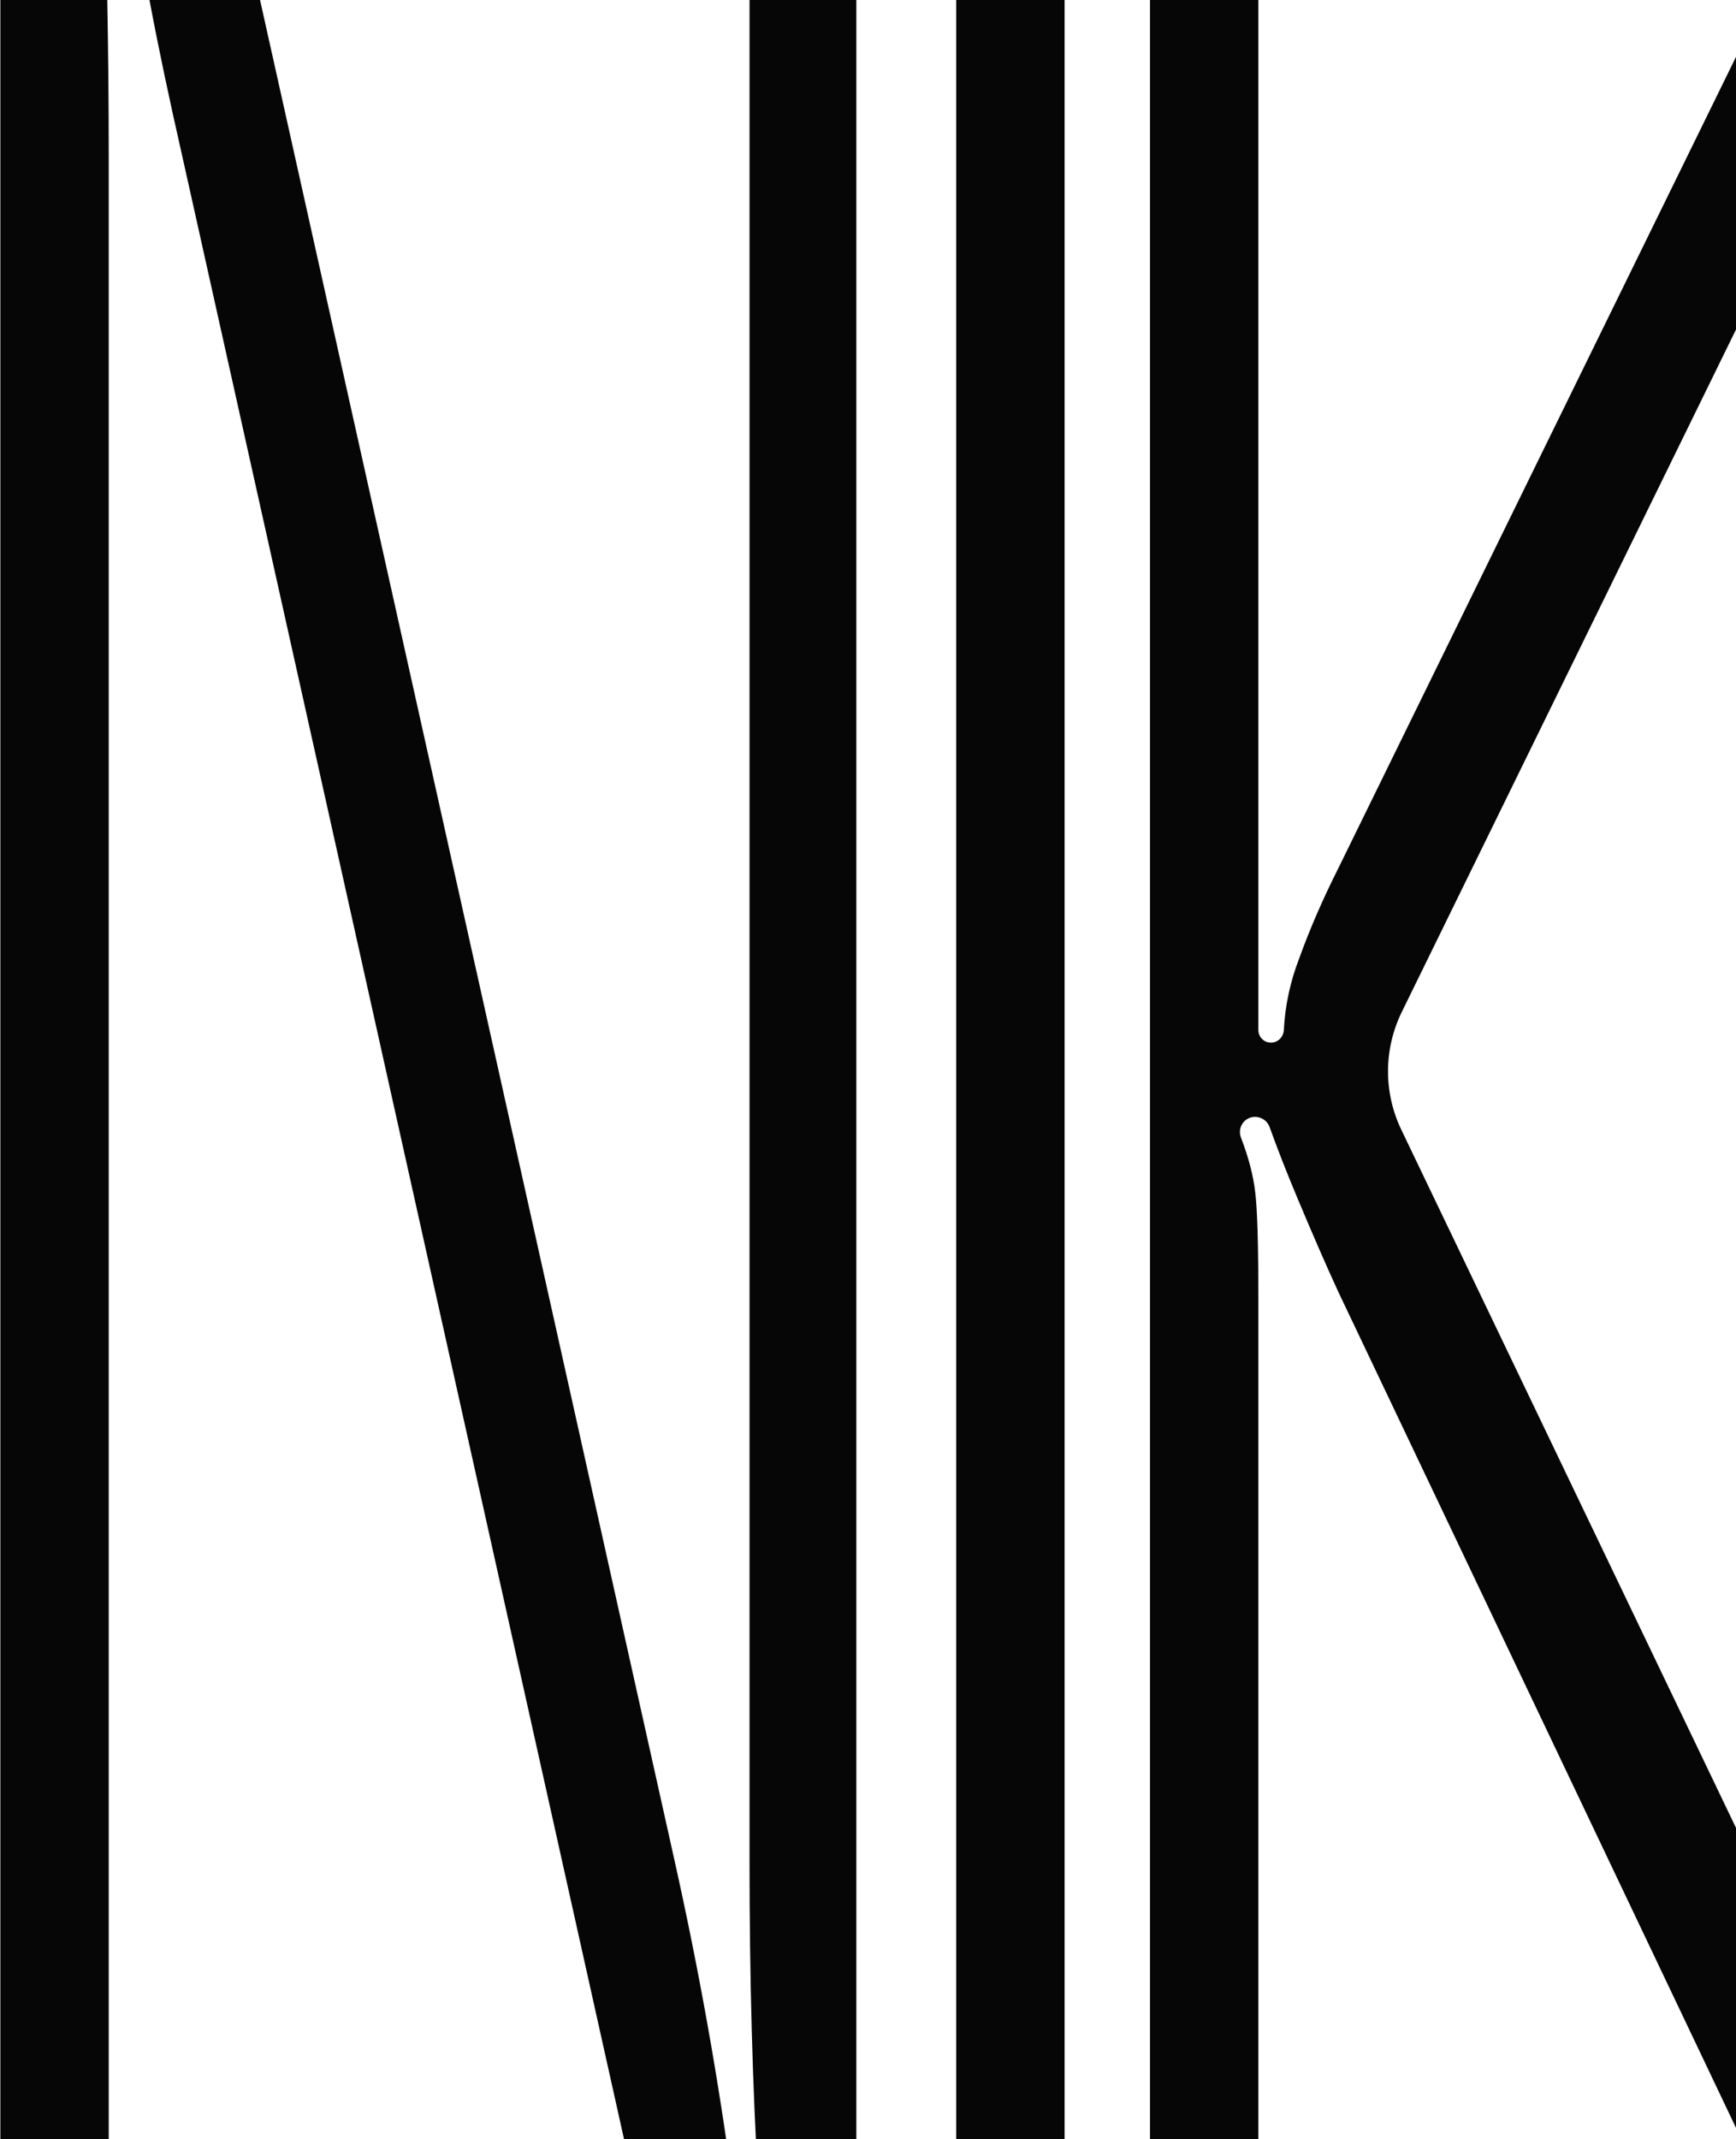 <svg width="625" height="770" viewBox="0 0 625 770" fill="none" xmlns="http://www.w3.org/2000/svg">
<path d="M19.637 876.414C8.863 876.414 0.129 867.68 0.129 856.906L0.129 -117.341C0.129 -135.714 15.023 -150.608 33.396 -150.608V-150.608C48.982 -150.608 62.478 -139.788 65.867 -124.576L242.709 669.125C251.657 709.172 258.736 748.813 263.946 788.051C264.356 791.134 267.65 792.931 270.458 791.594V791.594C272.141 790.793 273.168 789.05 273.057 787.189C270.919 751.252 269.85 712.345 269.85 670.471L269.85 -131.383C269.85 -142.001 278.458 -150.608 289.076 -150.608V-150.608C299.694 -150.608 308.301 -142.001 308.301 -131.383L308.301 843.147C308.301 861.52 293.407 876.414 275.034 876.414V876.414C259.449 876.414 245.952 865.594 242.563 850.382L65.722 56.681C60.821 35.144 56.863 16.3 53.847 0.147C51.433 -14.629 48.861 -33.16 46.132 -55.445C45.752 -58.551 42.44 -60.378 39.615 -59.033V-59.033C37.959 -58.244 36.934 -56.543 37.008 -54.71C38.433 -19.699 39.145 17.431 39.145 56.681L39.145 856.906C39.145 867.68 30.411 876.414 19.637 876.414V876.414Z" fill="#060606"/>
<path d="M383.278 771.7C383.278 792.943 374.544 810.164 363.77 810.164C352.996 810.164 344.262 792.943 344.262 771.7L344.262 -2.044C344.262 -23.287 352.996 -40.508 363.77 -40.508C374.544 -40.508 383.278 -23.287 383.278 -2.044L383.278 771.7Z" fill="#060606"/>
<path d="M433.532 831.234C422.758 831.234 414.023 822.5 414.023 811.726L414.023 -6.039C414.023 -16.813 422.758 -25.547 433.532 -25.547V-25.547C444.306 -25.547 453.04 -16.813 453.04 -6.039L453.04 370.809C453.04 373.307 455.065 375.332 457.563 375.332V375.332C460.062 375.332 462.074 373.306 462.205 370.811C462.671 361.938 464.517 353.339 467.742 345.014C471.511 334.533 476.223 323.678 481.878 312.449L641.633 -13.463C645.258 -20.859 652.777 -25.547 661.014 -25.547V-25.547C676.982 -25.547 687.421 -8.809 680.397 5.531L504.671 364.302C498.132 377.651 498.067 393.258 504.493 406.661L691.968 797.672C699.425 813.226 688.088 831.234 670.839 831.234V831.234C661.798 831.234 653.563 826.033 649.679 817.869L481.878 465.165C477.731 456.182 472.831 444.953 467.176 431.478C463.278 422.188 459.917 413.609 457.093 405.742C455.593 401.563 449.953 400.725 447.395 404.354V404.354C446.332 405.861 446.123 407.804 446.784 409.525C449.531 416.684 451.24 423.253 451.909 429.232C452.663 435.221 453.04 447.947 453.04 467.411L453.04 811.726C453.04 822.5 444.306 831.234 433.532 831.234V831.234Z" fill="#060606"/>
</svg>
